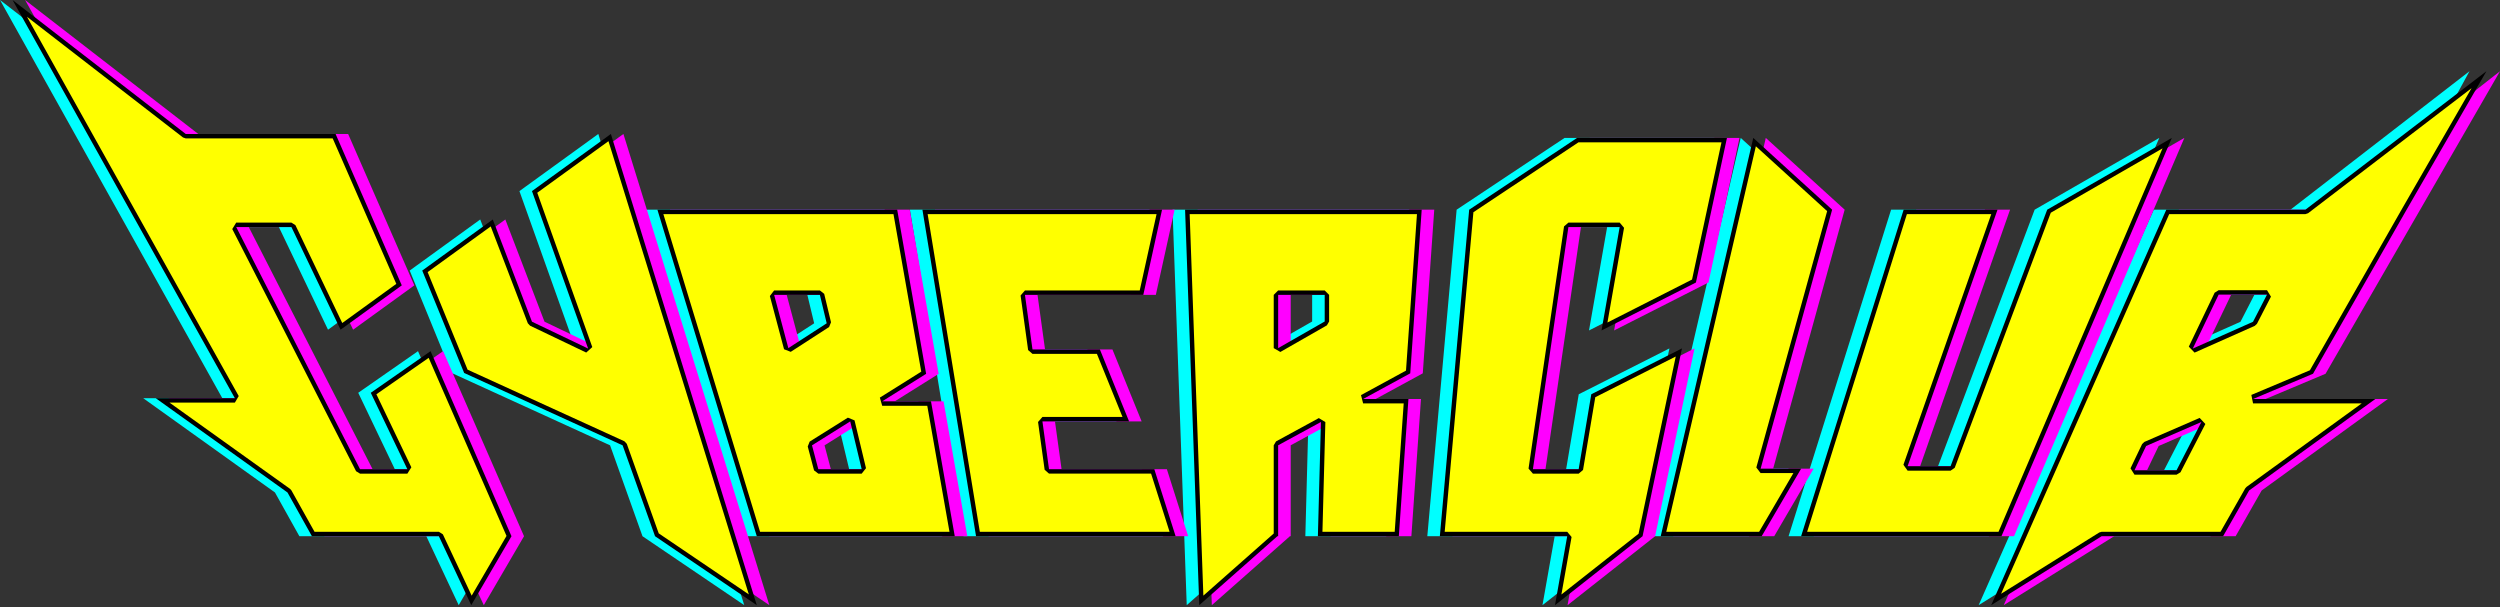 <svg xmlns="http://www.w3.org/2000/svg" xml:space="preserve" id="Capa_1" x="0" y="0" style="enable-background:new 0 0 2259.46 548.63" version="1.1" viewBox="0 0 2259.46 548.63"><rect x="0" y="0" width="2259.46" height="548.63" fill="#333333" stroke="none"/><style>.st0{fill:#0ff}.st1{fill:#f0f}.st2{fill:#ff0}</style><switch><g><path d="M672.63 546.93 540.75 121.08l-71.3 51.63 50.75 142.32-50.75-24.29-35.42-92.38-63.76 46.17 37.89 92.55 143.23 65.42 29.28 82.13zM830.07 362.74h-44.09l39.7-24.88-26.16-148.35H582.81l89.82 295.11h178.93l-21.49-121.88zM688.32 266.5h41.35l6.16 25.69-34.67 22.44-12.84-48.13zm39.92 157.57-5.7-21.57 34.55-21.65 10.36 43.22h-39.21zM200.93 359.89h-71.5l119.08 85.21 22.06 39.53h114.72l29.28 62.3 36.36-62.3-73.14-167.27-54.03 37.63 33.07 69.07h-42.77L202.14 205.2h49.9l44.42 92.78 55.33-40.07-59.83-136.83H156.51L0 0zM1031.92 424.07h-95.17l-5.96-43.22h78.32l-26.38-65h-60.91l-6.81-49.35h106.95l16.95-76.99H822.34l48.47 295.12h180.36zM1273.58 189.51h-213.86l12.83 357.42 70.57-62.3h.71v-82.17l38.67-21.07-2.75 103.24h73.15l8.69-124.02-40.96.01 42.58-23.2 10.37-147.91zm-87.68 101.06-42.06 24.06V266.5h42.06v24.07zM1426.85 356.33l-11.41 67.74h-41.34l32.08-218.87h46.33l-16.39 93.46 85.3-43.33 28.04-130.69h-135.44l-97.53 64.87-26.51 295.12h115.11l-11.03 62.3 79.13-62.3 35.62-169.75zM1573.23 124.64l-83.65 359.99h91.25l35.65-61.06h-36.62l64.65-234.06zM1709.15 189.51h84.83l-81.27 231.86h38.85l87.33-231.86 112.63-64.87-153.98 359.99h-181.06zM2079.13 337.79l84.6-148.28 68.16-125.16-161.82 125.16h-123.54l-158.26 357.42 99.8-62.3h109.78l23.52-41.33 114.06-82.69h-110.49l54.19-22.82zM1955.81 425h-38.02l10.5-21.92 49.99-21.71-22.47 43.63zm14.66-109.97 23.36-48.76h43.71l-12.64 24.55-54.43 24.21z" class="st0"/><path d="M695.31 546.93 563.43 121.08l-71.31 51.63 50.75 142.32-50.75-24.29-35.41-92.38-63.76 46.17 37.89 92.55 143.22 65.42 29.29 82.13zM852.75 362.74h-44.09l39.7-24.88-26.16-148.35H605.49l89.82 295.11h178.93l-21.49-121.88zM710.99 266.5h41.35l6.16 25.69-34.67 22.44-12.84-48.13zm39.92 157.57-5.7-21.57 34.55-21.65 10.36 43.22h-39.21zM223.61 359.89H152.1l119.08 85.21 22.07 39.53h114.72l29.28 62.3 36.36-62.3-73.14-167.27-54.03 37.63 33.07 69.07h-42.77L224.82 205.2h49.9l44.42 92.78 55.33-40.07-59.83-136.83H179.19L22.68 0zM1054.6 424.07h-95.17l-5.96-43.22h78.32l-26.38-65H944.5l-6.81-49.35h106.94l16.96-76.99H845.01l48.48 295.12h180.36zM1296.26 189.51H1082.4l12.83 357.42 70.57-62.3h.71v-82.17l38.67-21.07-2.75 103.24h73.15l8.69-124.02-40.96.01 42.58-23.2 10.37-147.91zm-87.68 101.06-42.06 24.06V266.5h42.06v24.07zM1449.53 356.33l-11.41 67.74h-41.34l32.07-218.87h46.34l-16.39 93.46 85.3-43.33 28.04-130.69H1436.7l-97.53 64.87-26.51 295.12h115.1l-11.02 62.3 79.12-62.3 35.62-169.75zM1595.9 124.64l-83.64 359.99h91.25l35.64-61.06h-36.61l64.65-234.06zM1731.83 189.51h84.83l-81.27 231.86h38.85l87.33-231.86 112.63-64.87-153.98 359.99h-181.07zM1950.96 403.08l49.99-21.71-22.47 43.63h-38.02l10.5-21.92zm65.55-136.81h43.71l-12.64 24.55-54.43 24.22 23.36-48.77zm83.13-76.76h-130.43l-158.26 357.42 99.8-62.3h109.78l23.53-41.33 114.06-82.69h-110.5l54.18-22.81 157.66-273.43-159.82 125.14z" class="st1"/><path d="m593.67 483.34-29.06-81.52-1.05-1.14-142.51-65.09-37-90.36 60.38-43.73 34.49 89.96 1 1.08 50.75 24.29 2.75-2.47-50.25-140.91L551 124.33l129.37 417.75z" class="st2"/><path d="m549.92 127.59 126.86 409.64-81.44-55.18-28.85-80.9-2.11-2.3L422.6 334.1l-36.1-88.17 57-41.28 33.55 87.52 2.01 2.18 50.75 24.29 5.49-4.95-49.74-139.49 64.36-46.61zm2.17-6.51-71.3 51.63 50.75 142.32-50.75-24.29-35.42-92.38-63.76 46.17 37.89 92.55 143.23 65.42 29.29 82.13 91.96 62.31-131.89-425.86z"/><path d="m685.45 482.63-88.6-291.11h212.34l25.64 145.37-38.56 24.16 1.06 3.7h42.41l20.79 117.88H685.45zm47.36-81.83-.87 2.21 5.7 21.57 1.93 1.49h39.21l1.94-2.47-10.36-43.22-3.01-1.23-34.54 21.65zm-35.09-133.78 12.83 48.13 3.02 1.16 34.67-22.44.86-2.15-6.16-25.69-1.94-1.53h-41.35l-1.93 2.52z" class="st2"/><path d="m807.51 193.51 25.11 142.39-37.42 23.45 2.12 7.39h40.73l20.08 113.89h-171.2l-87.39-287.11h207.97zm-92.85 124.48 34.67-22.44 1.72-4.29-6.16-25.69-3.89-3.07h-41.35l-3.86 5.03 12.83 48.13 6.04 2.33m24.92 110.08h39.21l3.89-4.93-10.36-43.21-6.01-2.46-34.55 21.65-1.74 4.41 5.7 21.57 3.86 2.97m71.28-238.56H594.15l89.82 295.11H862.9l-21.49-121.89h-44.09l39.7-24.88-26.16-148.34zm-98.37 125.12-12.83-48.13H741l6.16 25.69-34.67 22.44zm27.09 109.44-5.7-21.57 34.55-21.65 10.36 43.22h-39.21z"/><path d="m398.44 483.78-1.81-1.15H283.09l-21.5-38.5-.58-.66L147 361.89h65.27l1.75-2.97L17.86 7.57l148.77 115.09 1.22.42h134.14l58.66 134.16-52.08 37.71-43.39-90.62-1.8-1.13h-49.9l-1.78 2.91 111.92 218.87 1.78 1.09h42.77l1.8-2.87-32.33-67.54 50.63-35.26 71.76 164.1-33.93 58.14z" class="st2"/><path d="m263.34 443.15-1.17-1.3-108.95-77.96h59.04l3.49-5.95L24.37 15.14l141.03 109.1 2.45.84h132.83l57.49 131.48-48.84 35.37-42.35-88.46-3.61-2.27h-49.9l-3.56 5.82 111.92 218.87 3.56 2.18h42.77l3.61-5.73-31.6-66.01 47.24-32.9 70.37 160.93-31.49 53.98-26.04-55.42-3.62-2.3H284.26l-20.92-37.47zM11.34 0l200.93 359.89h-71.51l119.08 85.21 22.07 39.53h114.72l29.28 62.3 36.36-62.3-73.14-167.26L335.1 355l33.07 69.07H325.4L213.48 205.2h49.9l44.42 92.78 55.33-40.07-59.83-136.83H167.85L11.34 0z"/><path d="m883.85 482.63-47.82-291.12h211.73l-16.07 72.99H926.35l-1.98 2.28 6.81 49.34 1.98 1.73h59.56l24.76 61h-75.35l-1.98 2.27 5.96 43.22 1.98 1.73h93.71l17.97 56.56z" class="st2"/><path d="m1045.28 193.51-15.2 68.99H926.35l-3.96 4.55 6.81 49.34 3.96 3.45h58.22l23.13 57h-72.38l-3.96 4.55 5.96 43.22 3.96 3.45h92.24l16.7 52.56H885.55l-47.16-287.11h206.89zm4.97-4H833.67l48.47 295.11h180.36l-19.25-60.56h-95.17l-5.96-43.22h78.32l-26.38-65h-60.91l-6.81-49.34h106.95l16.96-76.99z"/><path d="M1073.13 191.51h209.64l-10.14 144.67-41.62 22.68.96 3.76 38.81-.01-8.41 120.02h-69.23l2.69-101.18-2.96-1.81-38.67 21.07-1.04 1.76v80.66l-.04.01-67.4 59.51-12.59-351.14zm80.05 74.99v48.13l2.99 1.74 42.06-24.06 1.01-1.74V266.5l-2-2h-42.06l-2 2z" class="st2"/><path d="m1280.63 193.51-9.91 141.43-40.66 22.15 1.91 7.51 36.67-.01-8.13 116.02h-65.31l2.64-99.13-5.91-3.62-38.67 21.07-2.09 3.51v79.74l-63.59 56.14-12.38-344.82h205.43zM1157.17 318.1l42.06-24.06 2.01-3.47V266.5l-4-4h-42.06l-4 4v48.13l5.99 3.47m127.75-128.59h-213.86l12.83 357.42 70.57-62.31h.71v-82.17l38.67-21.07-2.75 103.24h73.15l8.69-124.02-40.96.01 42.58-23.2 10.37-147.9zm-129.74 125.12V266.5h42.06v24.06l-42.06 24.07z"/><path d="m1418.39 484.97-1.96-2.34h-112.92l26.23-291.98 96.22-64.01h132.37l-27.32 127.34-80.89 41.08 15.7-89.52-1.97-2.34h-46.33l-1.98 1.71-32.08 218.87 1.98 2.29h41.34l1.98-1.67 11.23-66.75 77.34-39.11-34.61 164.96-74.44 58.62z" class="st2"/><path d="m1555.85 128.64-26.6 123.99-76.47 38.84 15.01-85.58-3.94-4.69h-46.34l-3.96 3.42-32.08 218.87 3.96 4.58h41.35l3.94-3.34 11.07-65.75 72.72-36.78-33.61 160.18-69.74 54.92 9.2-51.98-3.94-4.7h-110.73l25.95-288.84 94.93-63.14h129.28zm4.95-4h-135.45l-97.53 64.87-26.51 295.11h115.11l-11.03 62.31 79.13-62.31 35.62-169.75-81.96 41.45-11.41 67.74h-41.35l32.08-218.87h46.34l-16.4 93.46 85.31-43.33 28.05-130.68z"/><path d="m1503.44 482.63 82.3-354.21 67.86 61.75-64.33 232.87 1.93 2.53h33.13l-33.31 57.06z" class="st2"/><path d="m1586.92 132.19 64.42 58.62-64 231.69 3.86 5.07h29.64l-30.97 53.05h-83.91l80.96-348.43zm-2.35-7.55-83.64 359.98h91.25l35.64-61.05h-36.61l64.65-234.06-71.29-64.87z"/><path d="m1630.54 482.63 91.41-291.12h80.55l-80.34 229.2 1.89 2.66h38.85l1.87-1.29 87.08-231.19 106.82-61.52-151.11 353.26z" class="st2"/><path d="m1954.47 134.09-148.23 346.53h-172.98l90.16-287.11h76.26l-79.4 226.54 3.78 5.32h38.85l3.74-2.59 86.82-230.52 101-58.17zm8.39-9.45-112.63 64.87-87.33 231.86h-38.85l81.27-231.86h-84.83l-92.67 295.11h181.07l153.97-359.98z"/><path d="M1959.17 191.51h124.43l1.21-.41 155.66-119.08-67.14 116.49-84.27 147.7-53.55 22.55.78 3.84h104.33l-109.07 79.07-.56.63-22.95 40.32h-108.62l-1.06.3-94.28 58.86 155.09-350.27zm-20.35 209.74-1.01.97-10.5 21.92 1.8 2.86h38.02l1.78-1.08 22.46-43.63-2.57-2.75-49.98 21.71zm64.54-135.85L1980 314.16l2.62 2.69 54.44-24.21.97-.91 12.64-24.55-1.78-2.92h-43.71l-1.82 1.14z" class="st2"/><path d="m2233.75 79.68-62.16 107.85-83.93 147.1-52.93 22.29 1.55 7.69h98.16l-104.07 75.45-1.13 1.26-22.37 39.31h-107.46l-2.12.61-88.75 55.41 151.93-343.13h123.12l2.43-.82 147.73-113.02zm-250.32 239 54.44-24.21 1.93-1.82 12.64-24.55-3.56-5.83h-43.71l-3.61 2.27-23.36 48.76 5.23 5.38M1929.12 429h38.02l3.56-2.17 22.46-43.63-5.15-5.5-49.99 21.71-2.01 1.94-10.5 21.92 3.61 5.73M2247.2 64.36l-163.6 125.16h-125.73l-158.26 357.42 99.8-62.31h109.78l23.52-41.33 114.06-82.69h-110.5l54.18-22.81 84.6-148.28 72.15-125.16zm-265.39 250.67 23.36-48.76h43.71l-12.64 24.55-54.43 24.21zM1929.12 425l10.5-21.92 49.99-21.71-22.47 43.63h-38.02z"/></g></switch></svg>